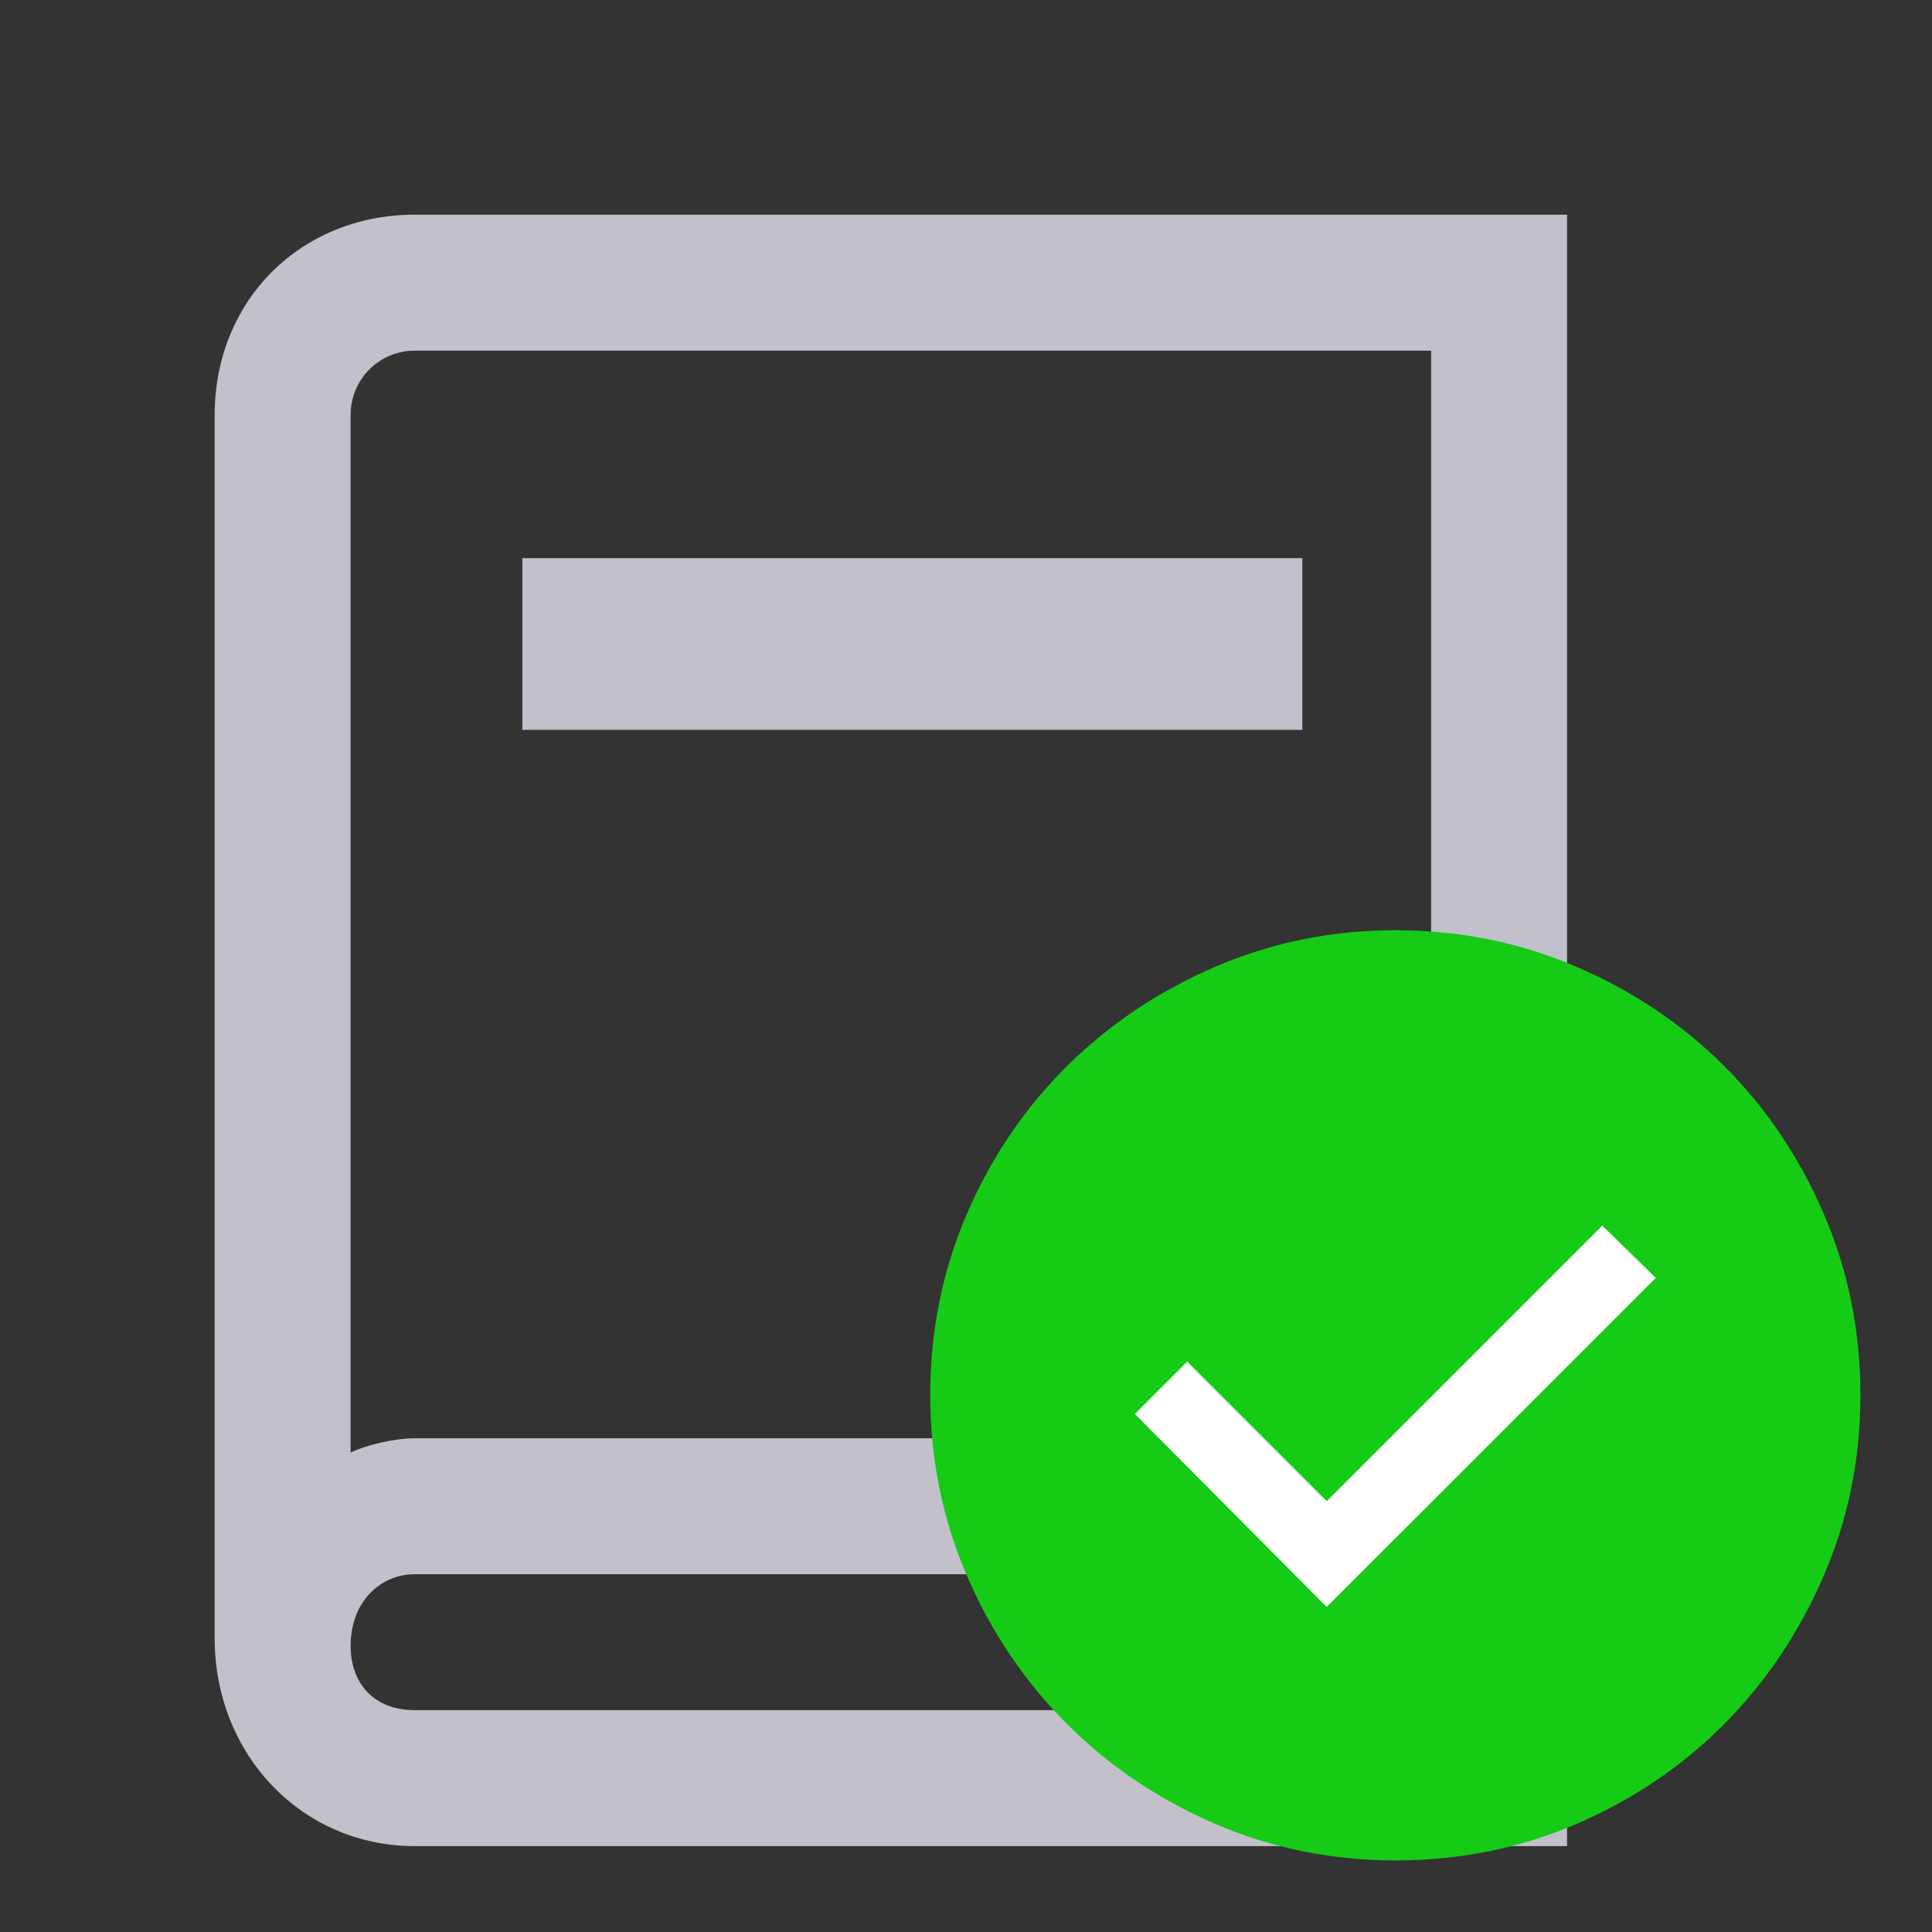 <svg width="27" height="27" viewBox="0 0 27 27" xmlns="http://www.w3.org/2000/svg">
<rect x="0" y="0" width="27" height="27" fill="#333333" stroke="none"/>
<path d="M5.8 3C4.2 3 3 4.2 3 5.8V22.9C3 24.5 4.2 25.8 5.8 25.8H21.9V3H5.8ZM5.8 4.9H20V20.1H5.8C5.5 20.1 5.1 20.2 4.9 20.3V5.8C4.9 5.3 5.3 4.9 5.8 4.9ZM5.8 22H20V23.9H5.8C5.2 23.9 4.9 23.5 4.9 23C4.9 22.4 5.3 22 5.8 22Z" fill="#c1c0cb"/>
<path d="M18.2 7.8H7.3V10.2H18.2V7.8Z" fill="#c1c0cb"/>
<circle cx="20.5" cy="20.6" r="5" fill="white"/>
<path d="M18.541 22.457L23.14 17.859L22.392 17.128L18.541 20.979L16.591 19.029L15.86 19.76L18.541 22.457ZM19.5 26C18.612 26 17.772 25.829 16.981 25.488C16.19 25.147 15.5 24.681 14.909 24.091C14.319 23.5 13.853 22.81 13.512 22.019C13.171 21.228 13 20.388 13 19.5C13 18.601 13.171 17.756 13.512 16.965C13.853 16.174 14.319 15.486 14.909 14.901C15.5 14.316 16.19 13.853 16.981 13.512C17.772 13.171 18.612 13 19.5 13C20.399 13 21.244 13.171 22.035 13.512C22.826 13.853 23.514 14.316 24.099 14.901C24.684 15.486 25.147 16.174 25.488 16.965C25.829 17.756 26 18.601 26 19.5C26 20.388 25.829 21.228 25.488 22.019C25.147 22.81 24.684 23.5 24.099 24.091C23.514 24.681 22.826 25.147 22.035 25.488C21.244 25.829 20.399 26 19.5 26Z" fill="#15cb15"/>
</svg>
